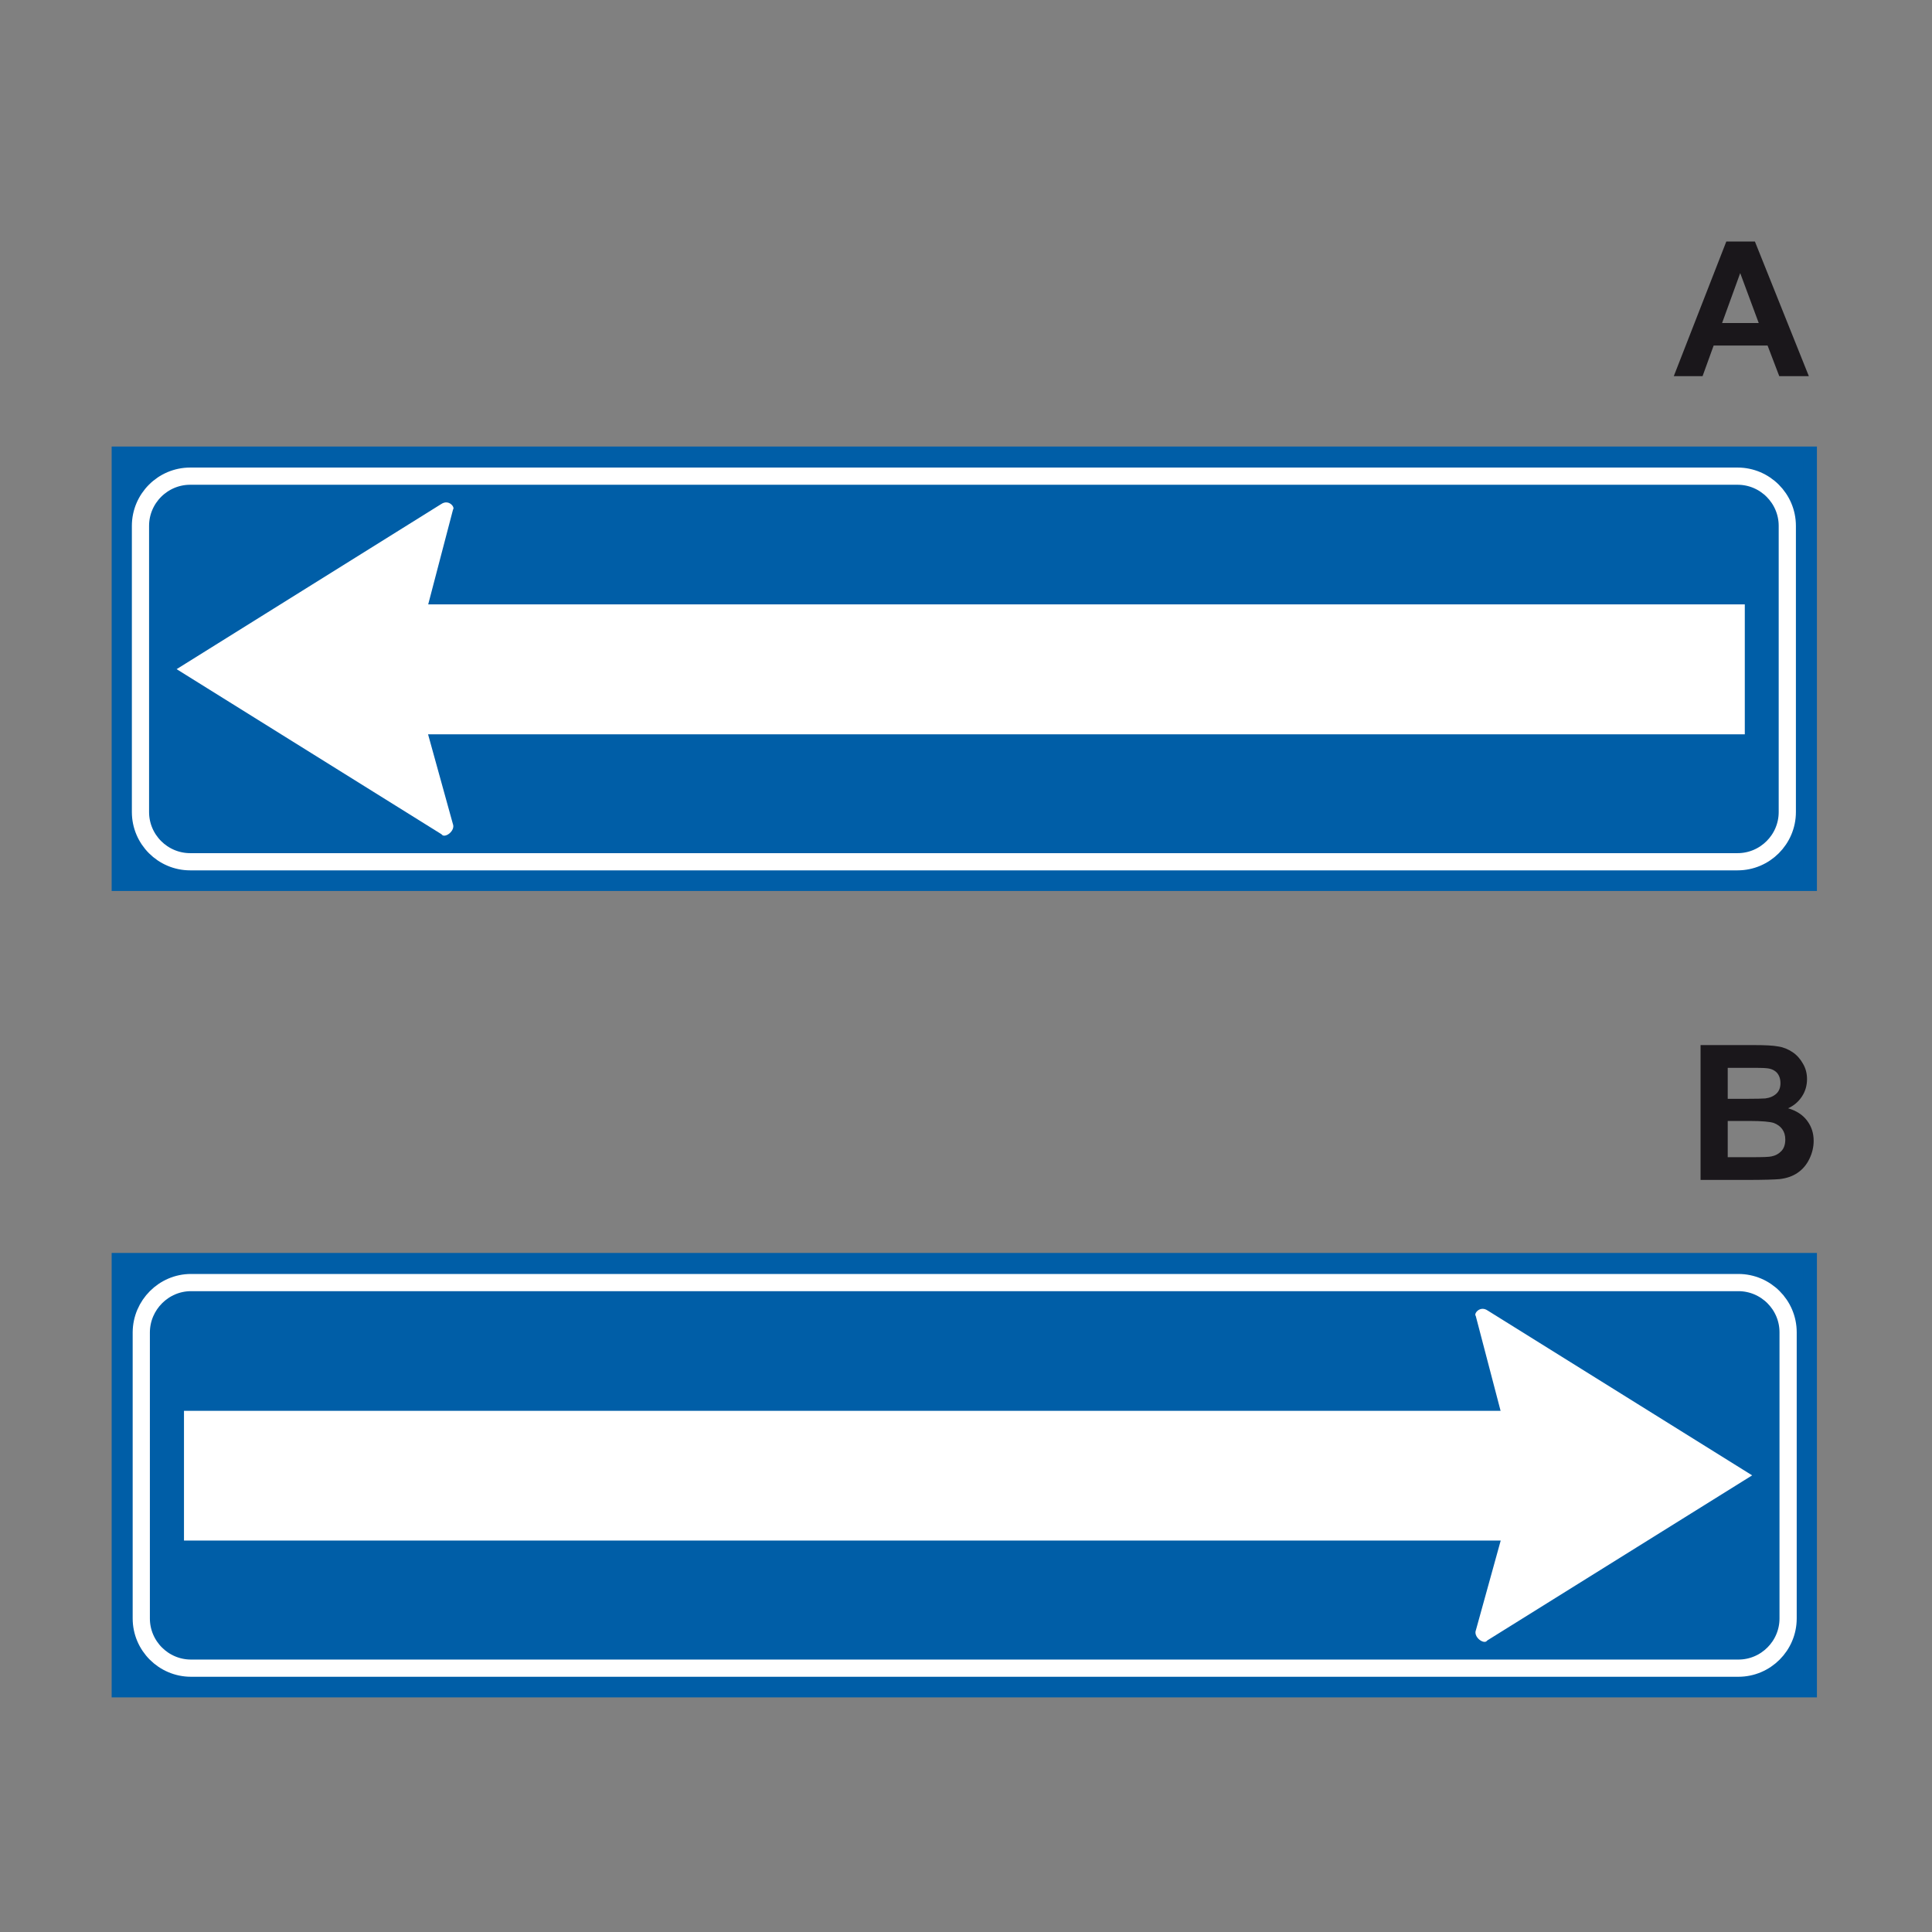 <?xml version="1.0" encoding="utf-8"?>
<!-- Generator: Adobe Illustrator 19.2.0, SVG Export Plug-In . SVG Version: 6.00 Build 0)  -->
<svg version="1.1" id="Livello_1" xmlns="http://www.w3.org/2000/svg" xmlns:xlink="http://www.w3.org/1999/xlink" x="0px" y="0px"
	 viewBox="0 0 960 960" style="enable-background:new 0 0 960 960;" xml:space="preserve">
<rect x="0" y="0" width="960" height="960" fill="#808080" stroke="none"/>
<style type="text/css">
	.st0{fill-rule:evenodd;clip-rule:evenodd;fill:#005EA7;stroke:#005EA7;stroke-width:6.839;stroke-miterlimit:2.613;}
	.st1{fill:none;stroke:#FFFFFF;stroke-width:8.549;stroke-miterlimit:2.613;}
	.st2{fill-rule:evenodd;clip-rule:evenodd;fill:#FFFFFF;stroke:#005EA7;stroke-width:6.839;stroke-miterlimit:2.613;}
	.st3{fill-rule:evenodd;clip-rule:evenodd;fill:#1A171B;}
</style>
<g>
	<g>
		<polygon class="st0" points="58.9,626 899.4,626 899.4,840 58.9,840 58.9,626 		"/>
		<path class="st1" d="M94.9,637.3h768.9c13.6,0,24.7,11.1,24.7,24.7v142.2c0,13.6-11.1,24.7-24.7,24.7H94.9
			c-13.6,0-24.7-11.1-24.7-24.7V662C70.3,648.4,81.4,637.3,94.9,637.3L94.9,637.3z"/>
		<path class="st2" d="M88,697.6h653.2l-11.1-42.4c-2.3-4.5,4.5-11.3,11.1-6.8l135.9,84.7l-135.9,84.7c-4.5,4.5-13.4-2.3-11.1-8.8
			l11.1-40.1H88V697.6L88,697.6z"/>
		<polygon class="st0" points="899.4,225.3 58.9,225.3 58.9,439.3 899.4,439.3 899.4,225.3 		"/>
		<path class="st1" d="M863.4,236.6H94.5c-13.6,0-24.7,11.1-24.7,24.7v142.2c0,13.6,11.1,24.7,24.7,24.7h768.9
			c13.6,0,24.7-11.1,24.7-24.7V261.3C888.1,247.7,877,236.6,863.4,236.6L863.4,236.6z"/>
		<path class="st2" d="M870.3,296.9H217.2l11.1-42.4c2.3-4.5-4.5-11.3-11.1-6.8L81.3,332.5l135.9,84.7c4.5,4.5,13.4-2.3,11.1-8.8
			l-11.1-40.1h653.2V296.9L870.3,296.9z"/>
		<path class="st3" d="M898.8,186.9h-14.7l-5.8-15.2h-26.8l-5.5,15.2h-14.3l26.1-66.9H872L898.8,186.9L898.8,186.9z M873.9,160.5
			l-9.2-24.8l-9,24.8H873.9L873.9,160.5z"/>
		<path class="st3" d="M845,519.3h26.8c5.3,0,9.3,0.2,11.9,0.7c2.6,0.4,4.9,1.4,7,2.8c2.1,1.4,3.8,3.3,5.1,5.6
			c1.4,2.3,2.1,4.9,2.1,7.8c0,3.1-0.8,6-2.5,8.6c-1.7,2.6-4,4.6-6.9,5.9c4.1,1.2,7.2,3.2,9.4,6.1c2.2,2.9,3.3,6.2,3.3,10.1
			c0,3-0.7,6-2.1,8.9c-1.4,2.9-3.3,5.2-5.8,6.9c-2.4,1.7-5.5,2.8-9.1,3.2c-2.2,0.2-7.7,0.4-16.3,0.4H845V519.3L845,519.3z
			 M858.5,530.5V546h8.9c5.3,0,8.5-0.1,9.8-0.2c2.3-0.3,4.1-1.1,5.5-2.4s2-3.1,2-5.2c0-2.1-0.6-3.8-1.7-5.1
			c-1.2-1.3-2.9-2.1-5.1-2.3c-1.3-0.2-5.2-0.2-11.6-0.2H858.5L858.5,530.5z M858.5,557.1V575H871c4.9,0,8-0.1,9.3-0.4
			c2-0.4,3.6-1.3,4.9-2.7c1.3-1.4,1.9-3.3,1.9-5.7c0-2-0.5-3.7-1.5-5.1c-1-1.4-2.4-2.4-4.2-3.1c-1.8-0.6-5.8-1-12-1H858.5
			L858.5,557.1z"/>
	</g>
</g>
</svg>
